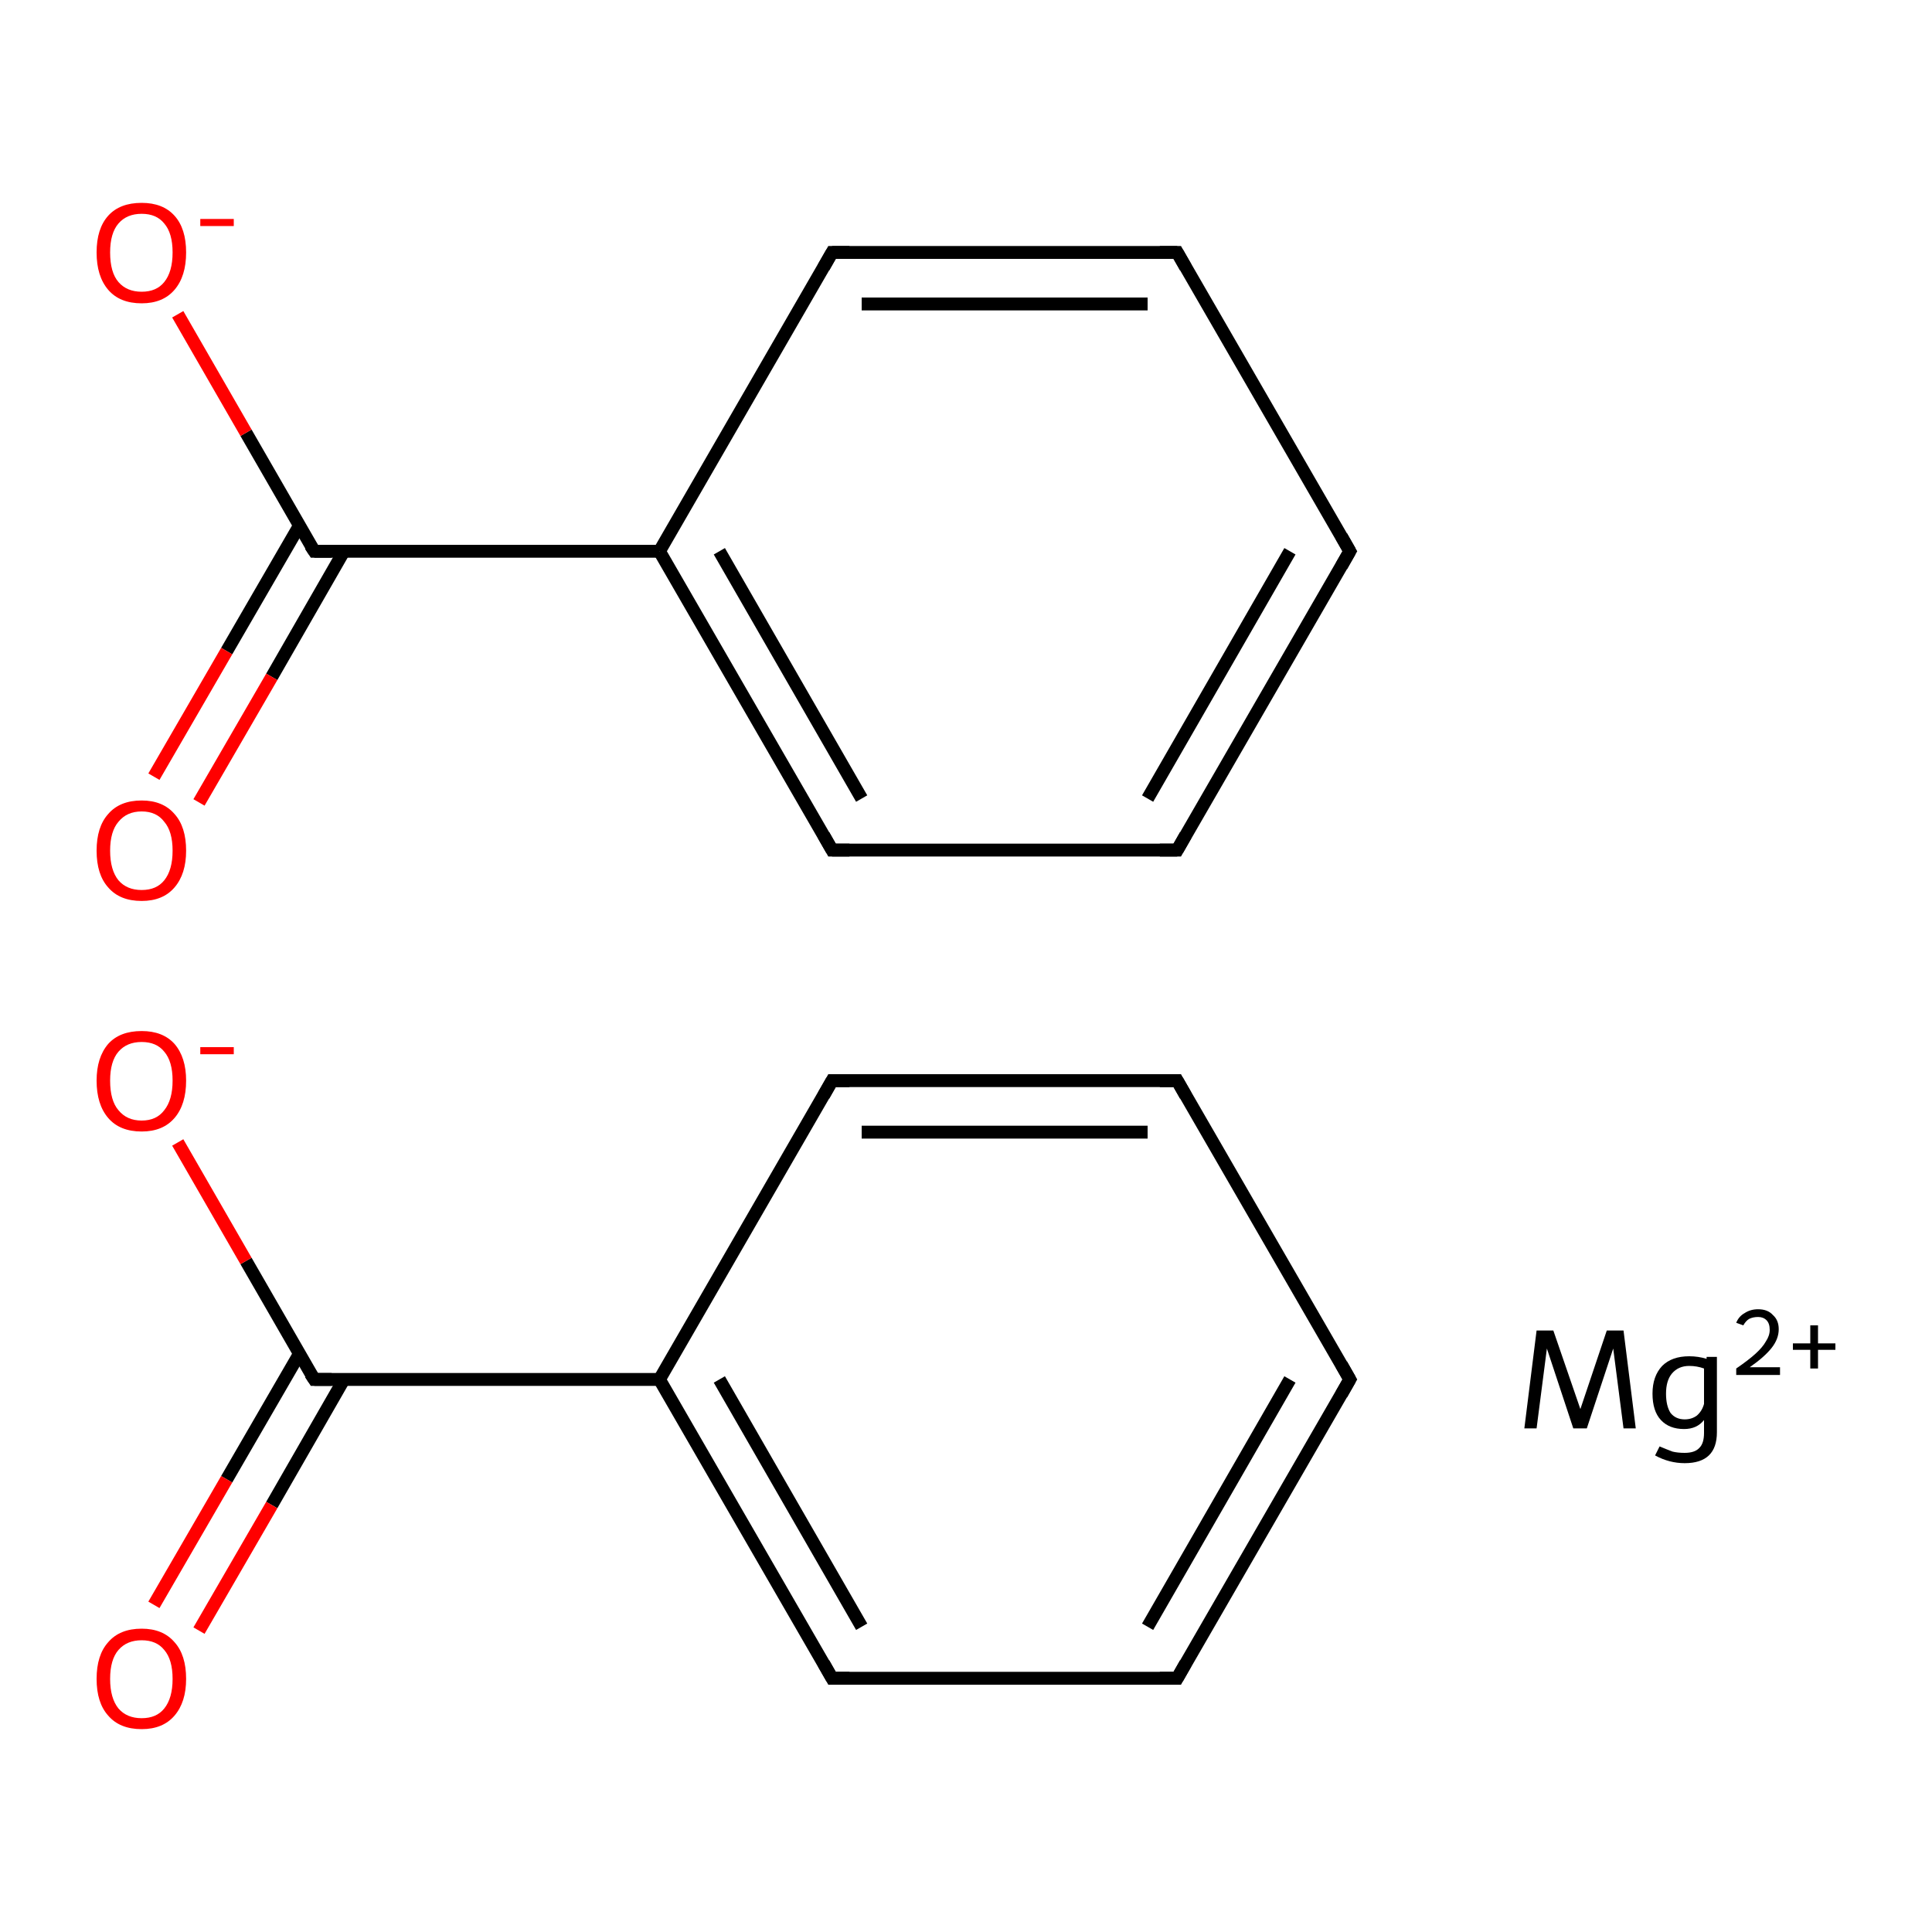 <?xml version='1.0' encoding='iso-8859-1'?>
<svg version='1.1' baseProfile='full'
              xmlns='http://www.w3.org/2000/svg'
                      xmlns:rdkit='http://www.rdkit.org/xml'
                      xmlns:xlink='http://www.w3.org/1999/xlink'
                  xml:space='preserve'
width='300px' height='300px' viewBox='0 0 300 300'>
<!-- END OF HEADER -->
<rect style='opacity:1.0;fill:#FFFFFF;stroke:none' width='300.0' height='300.0' x='0.0' y='0.0'> </rect>
<path class='bond-0 atom-0 atom-1' d='M 209.6,214.2 L 182.8,260.6' style='fill:none;fill-rule:evenodd;stroke:#000000;stroke-width:2.0px;stroke-linecap:butt;stroke-linejoin:miter;stroke-opacity:1' />
<path class='bond-0 atom-0 atom-1' d='M 200.3,214.2 L 178.2,252.6' style='fill:none;fill-rule:evenodd;stroke:#000000;stroke-width:2.0px;stroke-linecap:butt;stroke-linejoin:miter;stroke-opacity:1' />
<path class='bond-1 atom-1 atom-2' d='M 182.8,260.6 L 129.2,260.6' style='fill:none;fill-rule:evenodd;stroke:#000000;stroke-width:2.0px;stroke-linecap:butt;stroke-linejoin:miter;stroke-opacity:1' />
<path class='bond-2 atom-2 atom-3' d='M 129.2,260.6 L 102.4,214.2' style='fill:none;fill-rule:evenodd;stroke:#000000;stroke-width:2.0px;stroke-linecap:butt;stroke-linejoin:miter;stroke-opacity:1' />
<path class='bond-2 atom-2 atom-3' d='M 133.8,252.6 L 111.7,214.2' style='fill:none;fill-rule:evenodd;stroke:#000000;stroke-width:2.0px;stroke-linecap:butt;stroke-linejoin:miter;stroke-opacity:1' />
<path class='bond-3 atom-3 atom-4' d='M 102.4,214.2 L 129.2,167.8' style='fill:none;fill-rule:evenodd;stroke:#000000;stroke-width:2.0px;stroke-linecap:butt;stroke-linejoin:miter;stroke-opacity:1' />
<path class='bond-4 atom-4 atom-5' d='M 129.2,167.8 L 182.8,167.8' style='fill:none;fill-rule:evenodd;stroke:#000000;stroke-width:2.0px;stroke-linecap:butt;stroke-linejoin:miter;stroke-opacity:1' />
<path class='bond-4 atom-4 atom-5' d='M 133.8,175.8 L 178.2,175.8' style='fill:none;fill-rule:evenodd;stroke:#000000;stroke-width:2.0px;stroke-linecap:butt;stroke-linejoin:miter;stroke-opacity:1' />
<path class='bond-5 atom-3 atom-6' d='M 102.4,214.2 L 48.8,214.2' style='fill:none;fill-rule:evenodd;stroke:#000000;stroke-width:2.0px;stroke-linecap:butt;stroke-linejoin:miter;stroke-opacity:1' />
<path class='bond-6 atom-6 atom-7' d='M 46.5,210.2 L 35.2,229.7' style='fill:none;fill-rule:evenodd;stroke:#000000;stroke-width:2.0px;stroke-linecap:butt;stroke-linejoin:miter;stroke-opacity:1' />
<path class='bond-6 atom-6 atom-7' d='M 35.2,229.7 L 23.9,249.2' style='fill:none;fill-rule:evenodd;stroke:#FF0000;stroke-width:2.0px;stroke-linecap:butt;stroke-linejoin:miter;stroke-opacity:1' />
<path class='bond-6 atom-6 atom-7' d='M 53.4,214.2 L 42.2,233.7' style='fill:none;fill-rule:evenodd;stroke:#000000;stroke-width:2.0px;stroke-linecap:butt;stroke-linejoin:miter;stroke-opacity:1' />
<path class='bond-6 atom-6 atom-7' d='M 42.2,233.7 L 30.9,253.2' style='fill:none;fill-rule:evenodd;stroke:#FF0000;stroke-width:2.0px;stroke-linecap:butt;stroke-linejoin:miter;stroke-opacity:1' />
<path class='bond-7 atom-6 atom-8' d='M 48.8,214.2 L 38.2,195.8' style='fill:none;fill-rule:evenodd;stroke:#000000;stroke-width:2.0px;stroke-linecap:butt;stroke-linejoin:miter;stroke-opacity:1' />
<path class='bond-7 atom-6 atom-8' d='M 38.2,195.8 L 27.6,177.4' style='fill:none;fill-rule:evenodd;stroke:#FF0000;stroke-width:2.0px;stroke-linecap:butt;stroke-linejoin:miter;stroke-opacity:1' />
<path class='bond-8 atom-9 atom-10' d='M 209.6,85.6 L 182.8,132.0' style='fill:none;fill-rule:evenodd;stroke:#000000;stroke-width:2.0px;stroke-linecap:butt;stroke-linejoin:miter;stroke-opacity:1' />
<path class='bond-8 atom-9 atom-10' d='M 200.3,85.6 L 178.2,124.0' style='fill:none;fill-rule:evenodd;stroke:#000000;stroke-width:2.0px;stroke-linecap:butt;stroke-linejoin:miter;stroke-opacity:1' />
<path class='bond-9 atom-10 atom-11' d='M 182.8,132.0 L 129.2,132.0' style='fill:none;fill-rule:evenodd;stroke:#000000;stroke-width:2.0px;stroke-linecap:butt;stroke-linejoin:miter;stroke-opacity:1' />
<path class='bond-10 atom-11 atom-12' d='M 129.2,132.0 L 102.4,85.6' style='fill:none;fill-rule:evenodd;stroke:#000000;stroke-width:2.0px;stroke-linecap:butt;stroke-linejoin:miter;stroke-opacity:1' />
<path class='bond-10 atom-11 atom-12' d='M 133.8,124.0 L 111.7,85.6' style='fill:none;fill-rule:evenodd;stroke:#000000;stroke-width:2.0px;stroke-linecap:butt;stroke-linejoin:miter;stroke-opacity:1' />
<path class='bond-11 atom-12 atom-13' d='M 102.4,85.6 L 129.2,39.2' style='fill:none;fill-rule:evenodd;stroke:#000000;stroke-width:2.0px;stroke-linecap:butt;stroke-linejoin:miter;stroke-opacity:1' />
<path class='bond-12 atom-13 atom-14' d='M 129.2,39.2 L 182.8,39.2' style='fill:none;fill-rule:evenodd;stroke:#000000;stroke-width:2.0px;stroke-linecap:butt;stroke-linejoin:miter;stroke-opacity:1' />
<path class='bond-12 atom-13 atom-14' d='M 133.8,47.2 L 178.2,47.2' style='fill:none;fill-rule:evenodd;stroke:#000000;stroke-width:2.0px;stroke-linecap:butt;stroke-linejoin:miter;stroke-opacity:1' />
<path class='bond-13 atom-12 atom-15' d='M 102.4,85.6 L 48.8,85.6' style='fill:none;fill-rule:evenodd;stroke:#000000;stroke-width:2.0px;stroke-linecap:butt;stroke-linejoin:miter;stroke-opacity:1' />
<path class='bond-14 atom-15 atom-16' d='M 46.5,81.6 L 35.2,101.1' style='fill:none;fill-rule:evenodd;stroke:#000000;stroke-width:2.0px;stroke-linecap:butt;stroke-linejoin:miter;stroke-opacity:1' />
<path class='bond-14 atom-15 atom-16' d='M 35.2,101.1 L 23.9,120.6' style='fill:none;fill-rule:evenodd;stroke:#FF0000;stroke-width:2.0px;stroke-linecap:butt;stroke-linejoin:miter;stroke-opacity:1' />
<path class='bond-14 atom-15 atom-16' d='M 53.4,85.6 L 42.2,105.1' style='fill:none;fill-rule:evenodd;stroke:#000000;stroke-width:2.0px;stroke-linecap:butt;stroke-linejoin:miter;stroke-opacity:1' />
<path class='bond-14 atom-15 atom-16' d='M 42.2,105.1 L 30.9,124.6' style='fill:none;fill-rule:evenodd;stroke:#FF0000;stroke-width:2.0px;stroke-linecap:butt;stroke-linejoin:miter;stroke-opacity:1' />
<path class='bond-15 atom-15 atom-17' d='M 48.8,85.6 L 38.2,67.2' style='fill:none;fill-rule:evenodd;stroke:#000000;stroke-width:2.0px;stroke-linecap:butt;stroke-linejoin:miter;stroke-opacity:1' />
<path class='bond-15 atom-15 atom-17' d='M 38.2,67.2 L 27.6,48.8' style='fill:none;fill-rule:evenodd;stroke:#FF0000;stroke-width:2.0px;stroke-linecap:butt;stroke-linejoin:miter;stroke-opacity:1' />
<path class='bond-16 atom-5 atom-0' d='M 182.8,167.8 L 209.6,214.2' style='fill:none;fill-rule:evenodd;stroke:#000000;stroke-width:2.0px;stroke-linecap:butt;stroke-linejoin:miter;stroke-opacity:1' />
<path class='bond-17 atom-14 atom-9' d='M 182.8,39.2 L 209.6,85.6' style='fill:none;fill-rule:evenodd;stroke:#000000;stroke-width:2.0px;stroke-linecap:butt;stroke-linejoin:miter;stroke-opacity:1' />
<path d='M 208.3,216.5 L 209.6,214.2 L 208.3,211.9' style='fill:none;stroke:#000000;stroke-width:2.0px;stroke-linecap:butt;stroke-linejoin:miter;stroke-miterlimit:10;stroke-opacity:1;' />
<path d='M 184.1,258.3 L 182.8,260.6 L 180.1,260.6' style='fill:none;stroke:#000000;stroke-width:2.0px;stroke-linecap:butt;stroke-linejoin:miter;stroke-miterlimit:10;stroke-opacity:1;' />
<path d='M 131.9,260.6 L 129.2,260.6 L 127.9,258.3' style='fill:none;stroke:#000000;stroke-width:2.0px;stroke-linecap:butt;stroke-linejoin:miter;stroke-miterlimit:10;stroke-opacity:1;' />
<path d='M 127.9,170.1 L 129.2,167.8 L 131.9,167.8' style='fill:none;stroke:#000000;stroke-width:2.0px;stroke-linecap:butt;stroke-linejoin:miter;stroke-miterlimit:10;stroke-opacity:1;' />
<path d='M 180.1,167.8 L 182.8,167.8 L 184.1,170.1' style='fill:none;stroke:#000000;stroke-width:2.0px;stroke-linecap:butt;stroke-linejoin:miter;stroke-miterlimit:10;stroke-opacity:1;' />
<path d='M 51.5,214.2 L 48.8,214.2 L 48.2,213.3' style='fill:none;stroke:#000000;stroke-width:2.0px;stroke-linecap:butt;stroke-linejoin:miter;stroke-miterlimit:10;stroke-opacity:1;' />
<path d='M 208.3,87.9 L 209.6,85.6 L 208.3,83.3' style='fill:none;stroke:#000000;stroke-width:2.0px;stroke-linecap:butt;stroke-linejoin:miter;stroke-miterlimit:10;stroke-opacity:1;' />
<path d='M 184.1,129.7 L 182.8,132.0 L 180.1,132.0' style='fill:none;stroke:#000000;stroke-width:2.0px;stroke-linecap:butt;stroke-linejoin:miter;stroke-miterlimit:10;stroke-opacity:1;' />
<path d='M 131.9,132.0 L 129.2,132.0 L 127.9,129.7' style='fill:none;stroke:#000000;stroke-width:2.0px;stroke-linecap:butt;stroke-linejoin:miter;stroke-miterlimit:10;stroke-opacity:1;' />
<path d='M 127.9,41.5 L 129.2,39.2 L 131.9,39.2' style='fill:none;stroke:#000000;stroke-width:2.0px;stroke-linecap:butt;stroke-linejoin:miter;stroke-miterlimit:10;stroke-opacity:1;' />
<path d='M 180.1,39.2 L 182.8,39.2 L 184.1,41.5' style='fill:none;stroke:#000000;stroke-width:2.0px;stroke-linecap:butt;stroke-linejoin:miter;stroke-miterlimit:10;stroke-opacity:1;' />
<path d='M 51.5,85.6 L 48.8,85.6 L 48.2,84.7' style='fill:none;stroke:#000000;stroke-width:2.0px;stroke-linecap:butt;stroke-linejoin:miter;stroke-miterlimit:10;stroke-opacity:1;' />
<path class='atom-7' d='M 15.0 260.7
Q 15.0 257.0, 16.8 255.0
Q 18.6 252.9, 22.0 252.9
Q 25.3 252.9, 27.1 255.0
Q 28.9 257.0, 28.9 260.7
Q 28.9 264.3, 27.1 266.4
Q 25.3 268.5, 22.0 268.5
Q 18.6 268.5, 16.8 266.4
Q 15.0 264.4, 15.0 260.7
M 22.0 266.8
Q 24.3 266.8, 25.5 265.3
Q 26.8 263.7, 26.8 260.7
Q 26.8 257.7, 25.5 256.2
Q 24.3 254.7, 22.0 254.7
Q 19.7 254.7, 18.4 256.2
Q 17.1 257.7, 17.1 260.7
Q 17.1 263.7, 18.4 265.3
Q 19.7 266.8, 22.0 266.8
' fill='#FF0000'/>
<path class='atom-8' d='M 15.0 167.8
Q 15.0 164.2, 16.8 162.1
Q 18.6 160.1, 22.0 160.1
Q 25.3 160.1, 27.1 162.1
Q 28.9 164.2, 28.9 167.8
Q 28.9 171.5, 27.1 173.6
Q 25.3 175.7, 22.0 175.7
Q 18.6 175.7, 16.8 173.6
Q 15.0 171.5, 15.0 167.8
M 22.0 174.0
Q 24.3 174.0, 25.5 172.4
Q 26.8 170.8, 26.8 167.8
Q 26.8 164.8, 25.5 163.3
Q 24.3 161.8, 22.0 161.8
Q 19.7 161.8, 18.4 163.3
Q 17.1 164.8, 17.1 167.8
Q 17.1 170.9, 18.4 172.4
Q 19.7 174.0, 22.0 174.0
' fill='#FF0000'/>
<path class='atom-8' d='M 31.1 162.6
L 36.3 162.6
L 36.3 163.7
L 31.1 163.7
L 31.1 162.6
' fill='#FF0000'/>
<path class='atom-16' d='M 15.0 132.1
Q 15.0 128.4, 16.8 126.4
Q 18.6 124.3, 22.0 124.3
Q 25.3 124.3, 27.1 126.4
Q 28.9 128.4, 28.9 132.1
Q 28.9 135.7, 27.1 137.8
Q 25.3 139.9, 22.0 139.9
Q 18.6 139.9, 16.8 137.8
Q 15.0 135.8, 15.0 132.1
M 22.0 138.2
Q 24.3 138.2, 25.5 136.7
Q 26.8 135.1, 26.8 132.1
Q 26.8 129.1, 25.5 127.6
Q 24.3 126.0, 22.0 126.0
Q 19.7 126.0, 18.4 127.6
Q 17.1 129.1, 17.1 132.1
Q 17.1 135.1, 18.4 136.7
Q 19.7 138.2, 22.0 138.2
' fill='#FF0000'/>
<path class='atom-17' d='M 15.0 39.2
Q 15.0 35.5, 16.8 33.5
Q 18.6 31.5, 22.0 31.5
Q 25.3 31.5, 27.1 33.5
Q 28.9 35.5, 28.9 39.2
Q 28.9 42.9, 27.1 45.0
Q 25.3 47.1, 22.0 47.1
Q 18.6 47.1, 16.8 45.0
Q 15.0 42.9, 15.0 39.2
M 22.0 45.3
Q 24.3 45.3, 25.5 43.8
Q 26.8 42.2, 26.8 39.2
Q 26.8 36.2, 25.5 34.7
Q 24.3 33.2, 22.0 33.2
Q 19.7 33.2, 18.4 34.7
Q 17.1 36.2, 17.1 39.2
Q 17.1 42.3, 18.4 43.8
Q 19.7 45.3, 22.0 45.3
' fill='#FF0000'/>
<path class='atom-17' d='M 31.1 34.0
L 36.3 34.0
L 36.3 35.1
L 31.1 35.1
L 31.1 34.0
' fill='#FF0000'/>
<path class='atom-18' d='M 254.0 221.8
L 252.1 221.8
L 250.5 209.4
L 246.4 221.8
L 244.3 221.8
L 240.2 209.4
L 238.6 221.8
L 236.7 221.8
L 238.6 206.6
L 241.2 206.6
L 245.4 218.8
L 249.5 206.6
L 252.1 206.6
L 254.0 221.8
' fill='#000000'/>
<path class='atom-18' d='M 266.6 210.7
L 266.6 222.4
Q 266.6 227.2, 261.6 227.2
Q 259.2 227.2, 257.0 226.0
L 257.7 224.6
Q 258.9 225.1, 259.7 225.4
Q 260.5 225.6, 261.6 225.6
Q 263.2 225.6, 263.9 224.8
Q 264.6 224.1, 264.6 222.5
L 264.6 220.5
Q 263.5 221.9, 261.5 221.9
Q 259.2 221.9, 257.9 220.5
Q 256.6 219.1, 256.6 216.4
Q 256.6 213.7, 258.1 212.1
Q 259.6 210.6, 262.3 210.6
Q 263.7 210.6, 265.0 211.0
L 265.0 210.7
L 266.6 210.7
M 261.6 220.4
Q 262.7 220.4, 263.5 219.8
Q 264.3 219.1, 264.6 218.0
L 264.6 212.5
Q 263.5 212.1, 262.3 212.1
Q 260.6 212.1, 259.6 213.3
Q 258.7 214.4, 258.7 216.4
Q 258.7 218.3, 259.4 219.4
Q 260.2 220.4, 261.6 220.4
' fill='#000000'/>
<path class='atom-18' d='M 269.6 205.4
Q 270.0 204.4, 270.9 203.9
Q 271.8 203.3, 273.0 203.3
Q 274.5 203.3, 275.3 204.2
Q 276.2 205.0, 276.2 206.4
Q 276.2 207.9, 275.1 209.3
Q 274.0 210.7, 271.7 212.3
L 276.4 212.3
L 276.4 213.5
L 269.6 213.5
L 269.6 212.5
Q 271.5 211.2, 272.6 210.2
Q 273.7 209.2, 274.2 208.3
Q 274.8 207.4, 274.8 206.5
Q 274.8 205.5, 274.3 205.0
Q 273.8 204.5, 273.0 204.5
Q 272.2 204.5, 271.6 204.8
Q 271.1 205.1, 270.7 205.8
L 269.6 205.4
' fill='#000000'/>
<path class='atom-18' d='M 278.4 208.6
L 281.1 208.6
L 281.1 205.8
L 282.3 205.8
L 282.3 208.6
L 285.0 208.6
L 285.0 209.6
L 282.3 209.6
L 282.3 212.5
L 281.1 212.5
L 281.1 209.6
L 278.4 209.6
L 278.4 208.6
' fill='#000000'/>
</svg>
